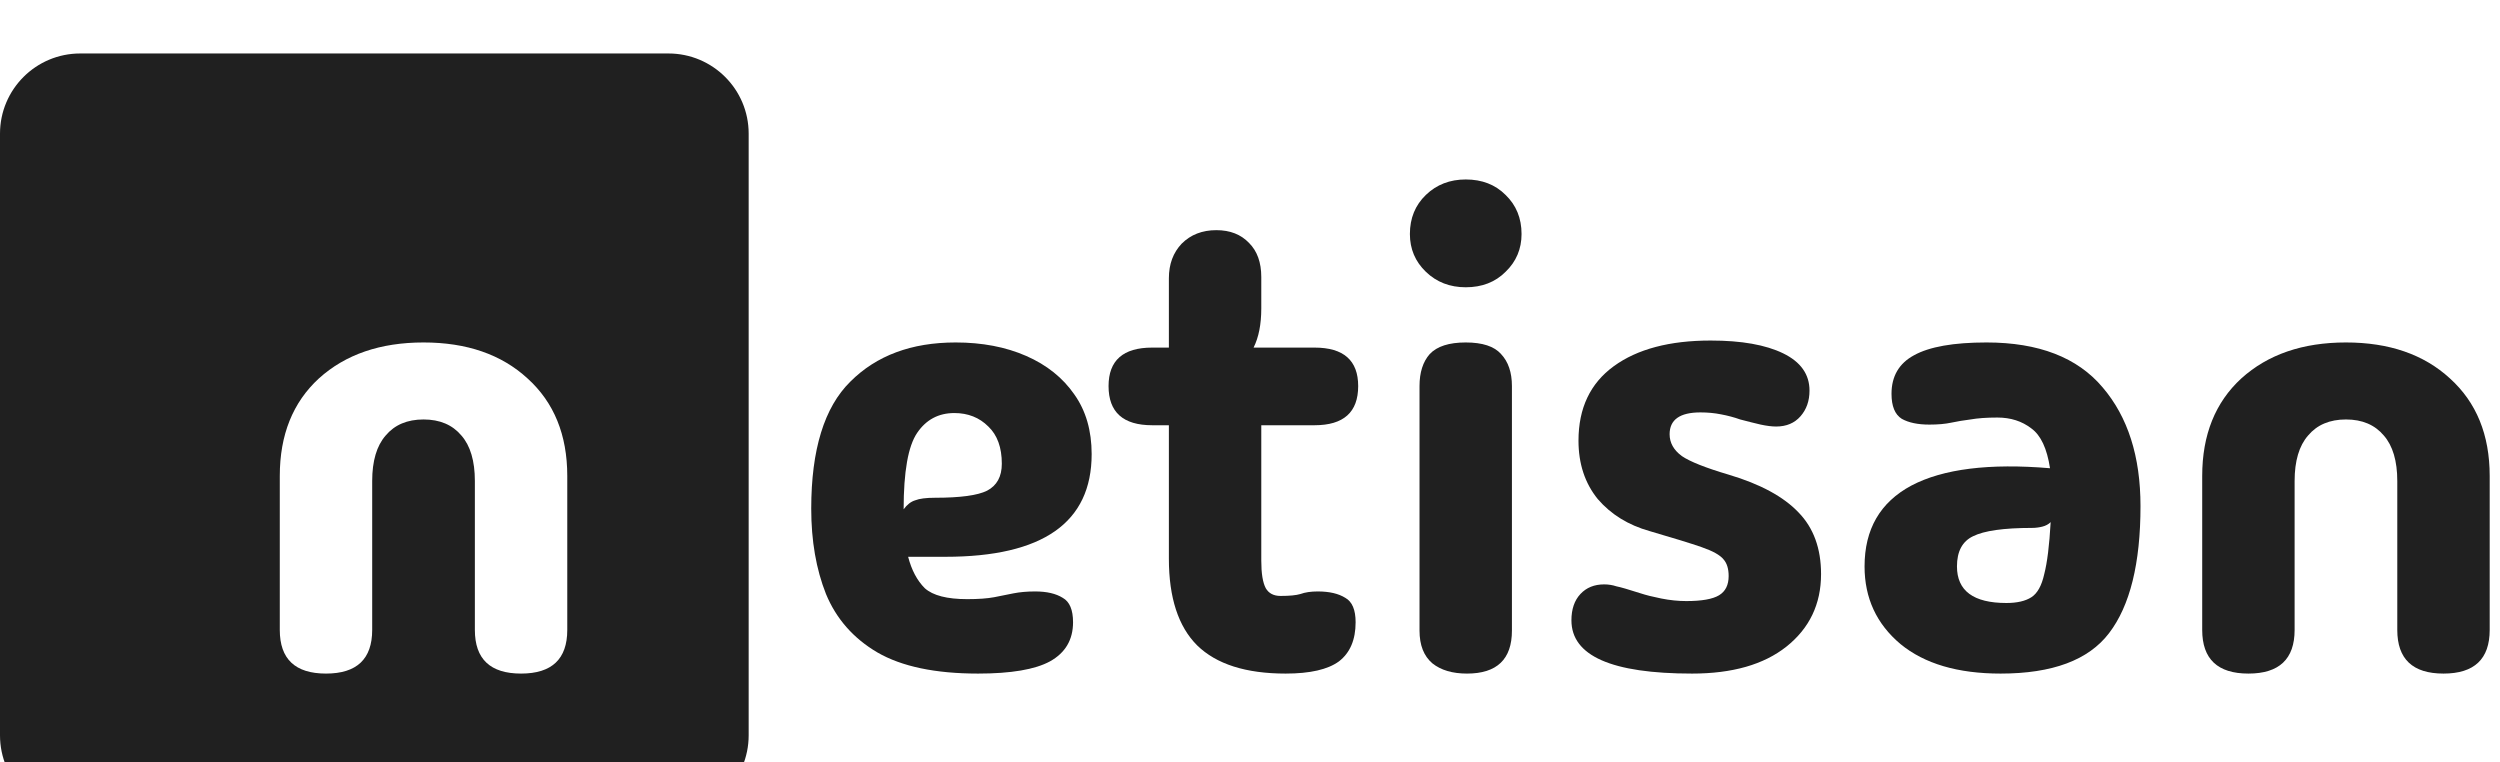 <svg width="187" height="57" viewBox="0 0 187 57" fill="none" xmlns="http://www.w3.org/2000/svg">
<g filter="url(#filter0_i_11_100)">
<path fill-rule="evenodd" clip-rule="evenodd" d="M56 5.997C56 2.683 53.312 -1.12141e-09 49.999 1.39542e-08C31.955 9.60442e-08 14.752 5.20996e-07 5.999 7.70442e-07C2.685 8.6488e-07 0 2.686 0 6V51C0 54.314 2.68 57 5.994 57C11.121 57 19.073 57 28 57H50C53.314 57 56 54.314 56 51V50.493C56 50.493 56 50.493 56 17.488C56 13.087 56 9.068 56 5.997ZM20.928 43.12C20.928 45.296 22.08 46.384 24.384 46.384C26.688 46.384 27.84 45.296 27.84 43.12V31.984C27.84 30.48 28.176 29.344 28.848 28.576C29.52 27.776 30.464 27.376 31.68 27.376C32.896 27.376 33.84 27.776 34.512 28.576C35.184 29.344 35.52 30.48 35.52 31.984V43.12C35.52 45.296 36.672 46.384 38.976 46.384C41.28 46.384 42.432 45.296 42.432 43.12V31.6C42.432 28.528 41.44 26.096 39.456 24.304C37.504 22.512 34.912 21.616 31.68 21.616C28.448 21.616 25.84 22.512 23.856 24.304C21.904 26.096 20.928 28.528 20.928 31.6V43.12Z" fill="#202020"/>
<path fill-rule="evenodd" clip-rule="evenodd" d="M73.16 46.384C69.96 46.384 67.448 45.856 65.624 44.8C63.832 43.744 62.552 42.288 61.784 40.432C61.048 38.576 60.68 36.448 60.68 34.048C60.68 29.632 61.656 26.464 63.608 24.544C65.56 22.592 68.184 21.616 71.48 21.616C73.464 21.616 75.224 21.952 76.76 22.624C78.296 23.296 79.496 24.256 80.36 25.504C81.224 26.72 81.656 28.208 81.656 29.968C81.656 35.088 78.008 37.648 70.712 37.648H67.928C68.184 38.64 68.6 39.424 69.176 40C69.784 40.544 70.84 40.816 72.344 40.816C73.176 40.816 73.848 40.768 74.36 40.672C74.872 40.576 75.352 40.48 75.8 40.384C76.28 40.288 76.824 40.24 77.432 40.24C78.296 40.24 78.984 40.4 79.496 40.72C80.008 41.008 80.264 41.616 80.264 42.544C80.264 43.856 79.688 44.832 78.536 45.472C77.416 46.08 75.624 46.384 73.16 46.384ZM67.592 34.096C67.848 33.744 68.136 33.52 68.456 33.424C68.776 33.296 69.272 33.232 69.944 33.232C71.832 33.232 73.128 33.056 73.832 32.704C74.568 32.32 74.936 31.648 74.936 30.688C74.936 29.472 74.6 28.544 73.928 27.904C73.256 27.232 72.408 26.896 71.384 26.896C70.2 26.896 69.272 27.392 68.6 28.384C67.928 29.376 67.592 31.28 67.592 34.096Z" fill="#202020"/>
<path d="M89.544 44.272C90.984 45.68 93.192 46.384 96.168 46.384C97.992 46.384 99.32 46.08 100.152 45.472C100.984 44.832 101.4 43.856 101.4 42.544C101.4 41.616 101.144 41.008 100.632 40.72C100.12 40.4 99.432 40.24 98.568 40.24C98.056 40.24 97.624 40.304 97.272 40.432C96.952 40.528 96.456 40.576 95.784 40.576C95.272 40.576 94.904 40.384 94.68 40C94.456 39.584 94.344 38.896 94.344 37.936V27.808H98.328C100.504 27.808 101.592 26.832 101.592 24.88C101.592 22.96 100.504 22 98.328 22H93.768C94.152 21.232 94.344 20.256 94.344 19.072V16.72C94.344 15.632 94.04 14.784 93.432 14.176C92.824 13.536 92.008 13.216 90.984 13.216C89.928 13.216 89.064 13.552 88.392 14.224C87.752 14.896 87.432 15.76 87.432 16.816V22H86.184C84.008 22 82.92 22.96 82.92 24.88C82.92 26.832 84.008 27.808 86.184 27.808H87.432V37.792C87.432 40.704 88.136 42.864 89.544 44.272Z" fill="#202020"/>
<path d="M109.636 17.488C108.452 17.488 107.46 17.104 106.66 16.336C105.86 15.568 105.46 14.624 105.46 13.504C105.46 12.32 105.86 11.344 106.66 10.576C107.46 9.808 108.452 9.424 109.636 9.424C110.852 9.424 111.844 9.808 112.612 10.576C113.412 11.344 113.812 12.32 113.812 13.504C113.812 14.624 113.412 15.568 112.612 16.336C111.844 17.104 110.852 17.488 109.636 17.488Z" fill="#202020"/>
<path d="M113.092 43.168C113.092 45.312 111.972 46.384 109.732 46.384C108.644 46.384 107.78 46.128 107.14 45.616C106.5 45.072 106.18 44.256 106.18 43.168V24.88C106.18 23.856 106.436 23.056 106.948 22.48C107.492 21.904 108.388 21.616 109.636 21.616C110.884 21.616 111.764 21.904 112.276 22.48C112.82 23.056 113.092 23.856 113.092 24.88V43.168Z" fill="#202020"/>
<path d="M117.543 42.4C117.543 45.056 120.551 46.384 126.567 46.384C129.575 46.384 131.927 45.712 133.623 44.368C135.351 42.992 136.215 41.184 136.215 38.944C136.215 37.024 135.655 35.488 134.535 34.336C133.415 33.152 131.671 32.208 129.303 31.504C127.575 30.992 126.407 30.528 125.799 30.112C125.191 29.664 124.887 29.12 124.887 28.48C124.887 27.392 125.655 26.848 127.191 26.848C127.735 26.848 128.247 26.896 128.727 26.992C129.239 27.088 129.719 27.216 130.167 27.376C130.775 27.536 131.287 27.664 131.703 27.76C132.151 27.856 132.535 27.904 132.855 27.904C133.623 27.904 134.231 27.648 134.679 27.136C135.127 26.624 135.351 25.984 135.351 25.216C135.351 24 134.695 23.072 133.383 22.432C132.071 21.792 130.263 21.472 127.959 21.472C124.887 21.472 122.471 22.112 120.711 23.392C118.951 24.672 118.071 26.528 118.071 28.96C118.071 30.688 118.551 32.144 119.511 33.328C120.503 34.48 121.799 35.28 123.399 35.728C125.159 36.24 126.455 36.64 127.287 36.928C128.119 37.216 128.663 37.52 128.919 37.84C129.175 38.128 129.303 38.544 129.303 39.088C129.303 39.76 129.063 40.24 128.583 40.528C128.103 40.816 127.287 40.96 126.135 40.96C125.527 40.96 124.903 40.896 124.263 40.768C123.623 40.64 123.111 40.512 122.727 40.384C121.831 40.096 121.223 39.92 120.903 39.856C120.615 39.76 120.311 39.712 119.991 39.712C119.255 39.712 118.663 39.952 118.215 40.432C117.767 40.912 117.543 41.568 117.543 42.4Z" fill="#202020"/>
<path fill-rule="evenodd" clip-rule="evenodd" d="M149.645 46.384C146.445 46.384 143.949 45.648 142.157 44.176C140.365 42.672 139.469 40.736 139.469 38.368C139.469 35.584 140.637 33.568 142.973 32.32C145.341 31.072 148.797 30.64 153.341 31.024C153.117 29.552 152.653 28.56 151.949 28.048C151.245 27.504 150.397 27.232 149.405 27.232C148.605 27.232 147.933 27.28 147.389 27.376C146.877 27.44 146.397 27.52 145.949 27.616C145.501 27.712 144.957 27.76 144.317 27.76C143.453 27.76 142.765 27.616 142.253 27.328C141.741 27.008 141.485 26.384 141.485 25.456C141.485 24.144 142.045 23.184 143.165 22.576C144.317 21.936 146.125 21.616 148.589 21.616C152.493 21.616 155.389 22.736 157.277 24.976C159.165 27.184 160.109 30.144 160.109 33.856C160.109 38.144 159.325 41.312 157.757 43.36C156.221 45.376 153.517 46.384 149.645 46.384ZM146.381 38.368C146.381 40.192 147.613 41.104 150.077 41.104C150.877 41.104 151.501 40.96 151.949 40.672C152.397 40.384 152.717 39.808 152.909 38.944C153.133 38.08 153.293 36.784 153.389 35.056C153.229 35.216 153.021 35.328 152.765 35.392C152.509 35.456 152.253 35.488 151.997 35.488C149.885 35.488 148.413 35.696 147.581 36.112C146.781 36.496 146.381 37.248 146.381 38.368Z" fill="#202020"/>
<path d="M164.725 43.12C164.725 45.296 165.877 46.384 168.181 46.384C170.485 46.384 171.637 45.296 171.637 43.12V31.984C171.637 30.48 171.973 29.344 172.645 28.576C173.317 27.776 174.261 27.376 175.477 27.376C176.693 27.376 177.637 27.776 178.309 28.576C178.981 29.344 179.317 30.48 179.317 31.984V43.12C179.317 45.296 180.469 46.384 182.773 46.384C185.077 46.384 186.229 45.296 186.229 43.12V31.6C186.229 28.528 185.237 26.096 183.253 24.304C181.301 22.512 178.709 21.616 175.477 21.616C172.245 21.616 169.637 22.512 167.653 24.304C165.701 26.096 164.725 28.528 164.725 31.6V43.12Z" fill="#202020"/>
</g>
<defs>
<filter id="filter0_i_11_100" x="0" y="0" width="186.229" height="60.7" filterUnits="userSpaceOnUse" color-interpolation-filters="sRGB">
<feFlood flood-opacity="0" result="BackgroundImageFix"/>
<feBlend mode="normal" in="SourceGraphic" in2="BackgroundImageFix" result="shape"/>
<feColorMatrix in="SourceAlpha" type="matrix" values="0 0 0 0 0 0 0 0 0 0 0 0 0 0 0 0 0 0 127 0" result="hardAlpha"/>
<feOffset dy="4"/>
<feGaussianBlur stdDeviation="1.85"/>
<feComposite in2="hardAlpha" operator="arithmetic" k2="-1" k3="1"/>
<feColorMatrix type="matrix" values="0 0 0 0 0 0 0 0 0 0 0 0 0 0 0 0 0 0 0.25 0"/>
<feBlend mode="normal" in2="shape" result="effect1_innerShadow_11_100"/>
</filter>
</defs>
</svg>
